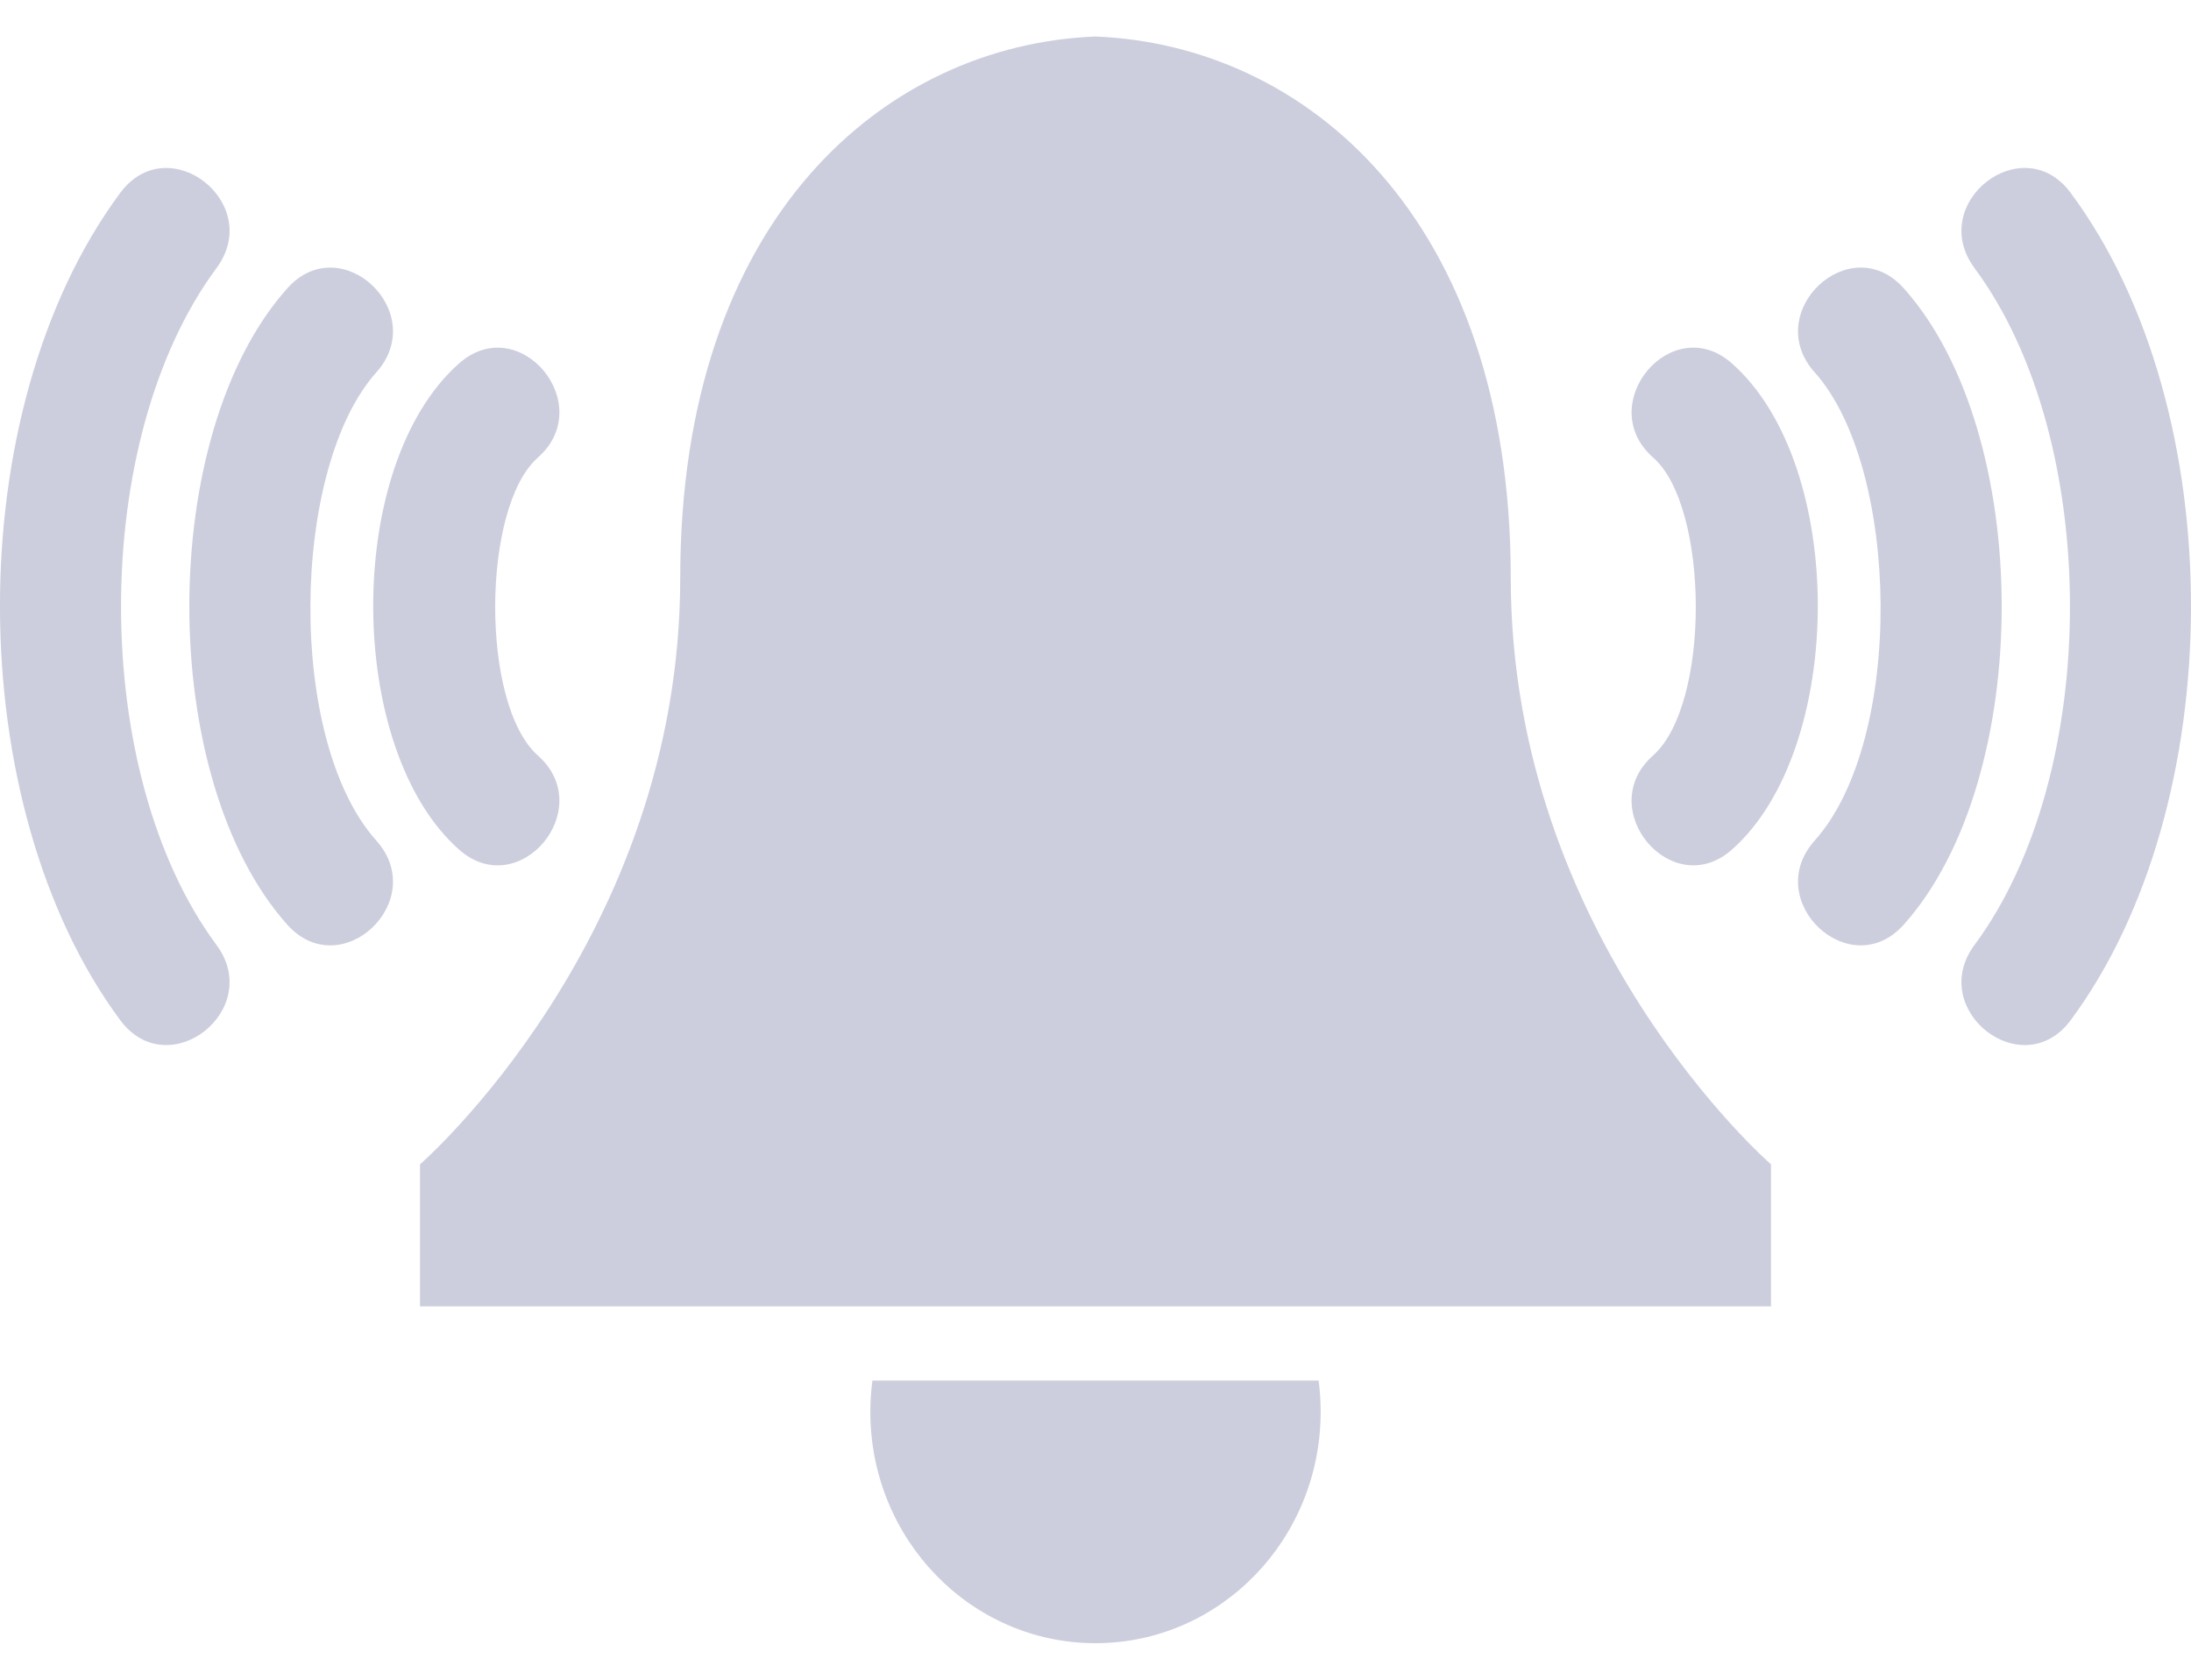 <svg width="30" height="23" viewBox="0 0 30 23" fill="none" xmlns="http://www.w3.org/2000/svg">
<path fill-rule="evenodd" clip-rule="evenodd" d="M15 17.888H24.249V15.943C24.249 15.943 20.686 12.849 20.686 7.912C20.686 2.976 17.871 0.614 15 0.5C12.129 0.613 9.314 2.976 9.314 7.912C9.314 12.849 5.751 15.943 5.751 15.943V17.888H15ZM7.363 6.267C8.189 5.541 7.113 4.249 6.287 4.975C4.703 6.374 4.733 10.259 6.284 11.632C7.106 12.363 8.188 11.077 7.366 10.346C6.574 9.645 6.597 6.941 7.363 6.268L7.363 6.267ZM2.963 3.673C3.623 2.785 2.308 1.752 1.647 2.64C-0.567 5.625 -0.532 11.032 1.647 13.97C2.308 14.858 3.623 13.825 2.963 12.937C1.222 10.589 1.222 6.021 2.963 3.673V3.673ZM5.152 5.1C5.89 4.276 4.671 3.124 3.934 3.948C2.145 5.947 2.145 10.662 3.934 12.662C4.671 13.485 5.89 12.333 5.152 11.509C3.917 10.128 3.982 6.408 5.152 5.1V5.1ZM22.637 6.267C21.811 5.541 22.887 4.248 23.713 4.975C25.297 6.374 25.267 10.258 23.716 11.632C22.894 12.362 21.812 11.076 22.633 10.346C23.426 9.644 23.403 6.94 22.637 6.267L22.637 6.267ZM27.037 3.672C26.377 2.784 27.692 1.751 28.352 2.64C30.567 5.624 30.532 11.032 28.352 13.97C27.692 14.858 26.377 13.825 27.037 12.937C28.778 10.589 28.778 6.021 27.037 3.673V3.672ZM24.848 5.1C24.11 4.276 25.329 3.124 26.067 3.947C27.855 5.947 27.855 10.662 26.067 12.661C25.329 13.485 24.11 12.333 24.848 11.509C26.083 10.128 26.018 6.408 24.848 5.099V5.1ZM18.055 18.904C18.074 19.044 18.083 19.187 18.083 19.332C18.083 21.081 16.703 22.5 15 22.5C13.297 22.5 11.917 21.081 11.917 19.332C11.917 19.187 11.927 19.044 11.945 18.904H18.055Z" fill="#CCCEDD"/>
</svg>
